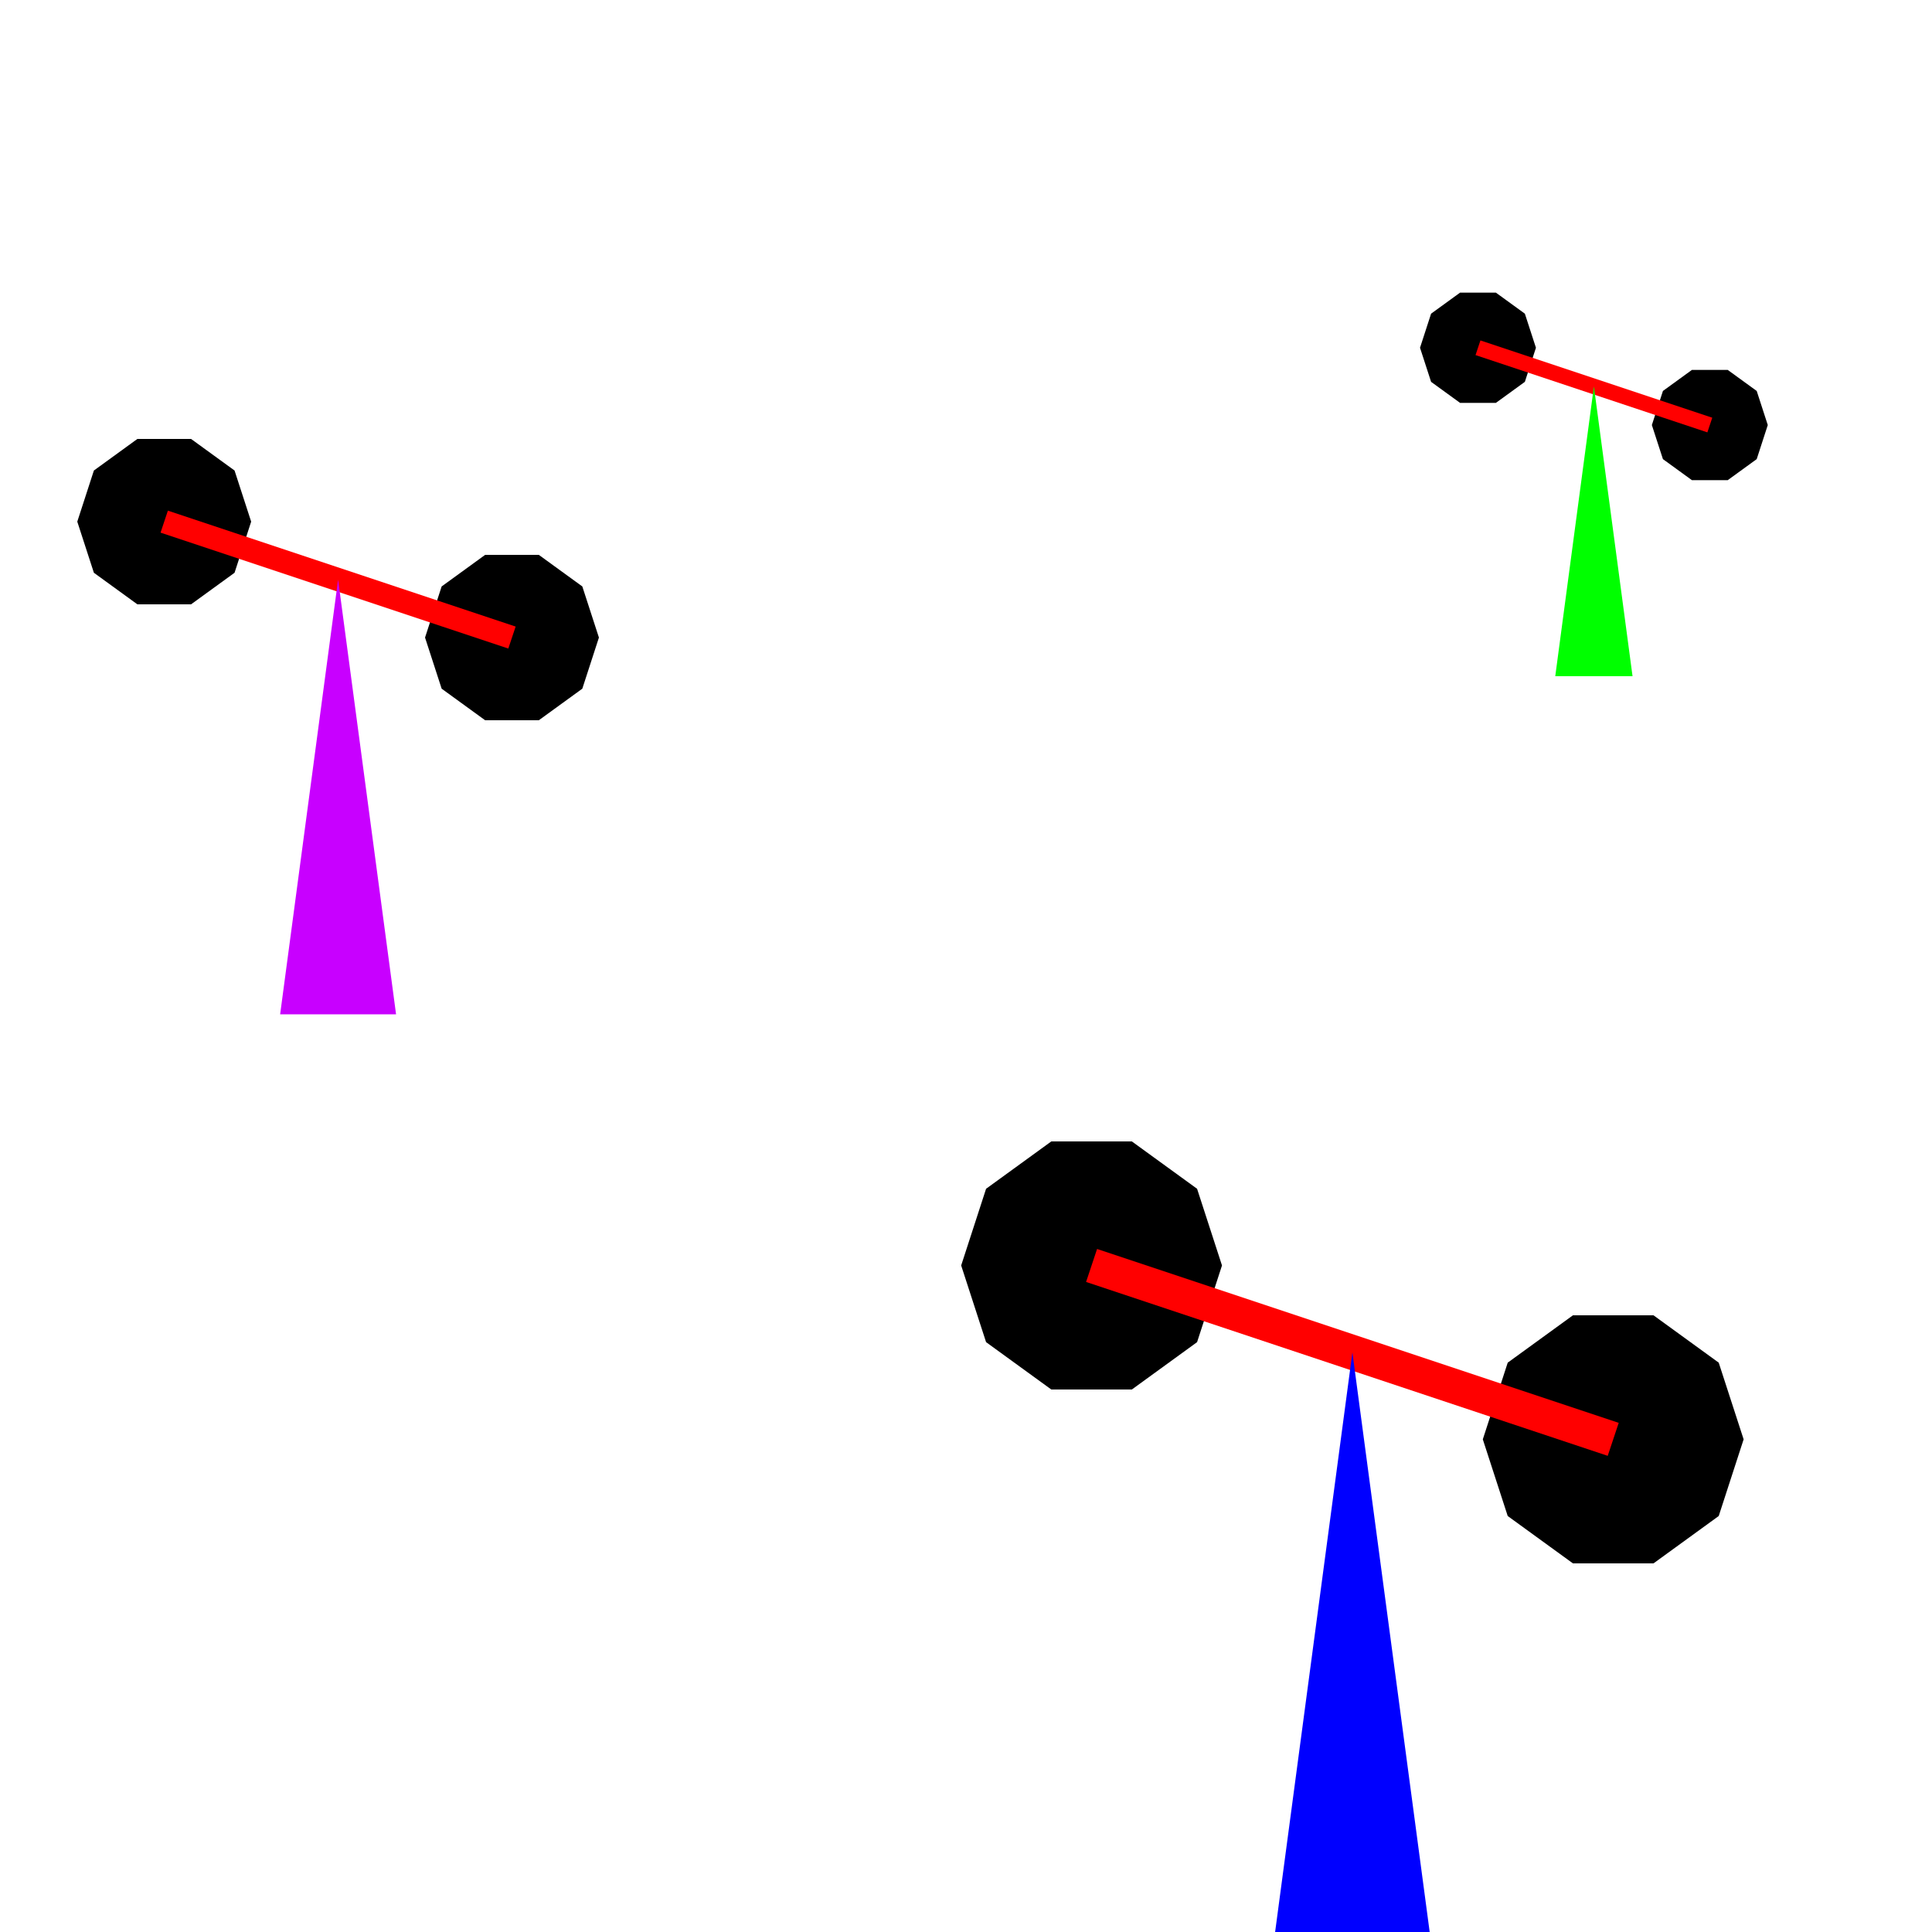 <?xml version="1.0"?>
<!DOCTYPE svg PUBLIC "-//W3C//DTD SVG 1.1//EN" "http://www.w3.org/Graphics/SVG/1.1/DTD/svg11.dtd">
<svg version="1.1" xmlns="http://www.w3.org/2000/svg" xmlns:xlink="http://www.w3.org/1999/xlink" width="600px" height="600px" viewBox="0 0 4 4" preserveAspectRatio="xMidYMid">
  <defs>
    <g id="polygon" fill="black">
      <polygon points="1,0 0.809,0.588 0.309,0.951 -0.309,0.951 -0.809,0.588 -1,1.2246467991473532e-16 -0.809,-0.588 -0.309,-0.951 0.309,-0.951 0.809,-0.588" />
      <animateTransform attributeName="transform" type="rotate" from="0 0 0" to="360 0 0" dur="2s" repeatCount="indefinite" />
    </g>
    <g id="thing">
      <use xlink:href="#polygon" transform="translate(1.4, 1.8) scale(0.3, 0.3)" />
      <use xlink:href="#polygon" transform="translate(2.6, 2.2) scale(0.3, 0.3)" />
      <line x1="1.4" y1="1.8" x2="2.6" y2="2.2" stroke-width="0.08" stroke="red" />
      <polygon points="2,2 1.8,3.5 2.2,3.5" />
    </g>
  </defs>
  <use xlink:href="#thing" transform="translate(1, 1) scale(0.9, 0.9)" fill="rgb(0, 0, 255)" />
  <use xlink:href="#thing" transform="translate(-0.5, 0) scale(0.6, 0.6)" fill="rgb(200, 0, 255)" />
  <use xlink:href="#thing" transform="translate(2.5, 0) scale(0.4, 0.4)" fill="rgb(0, 255, 0)" />
</svg>